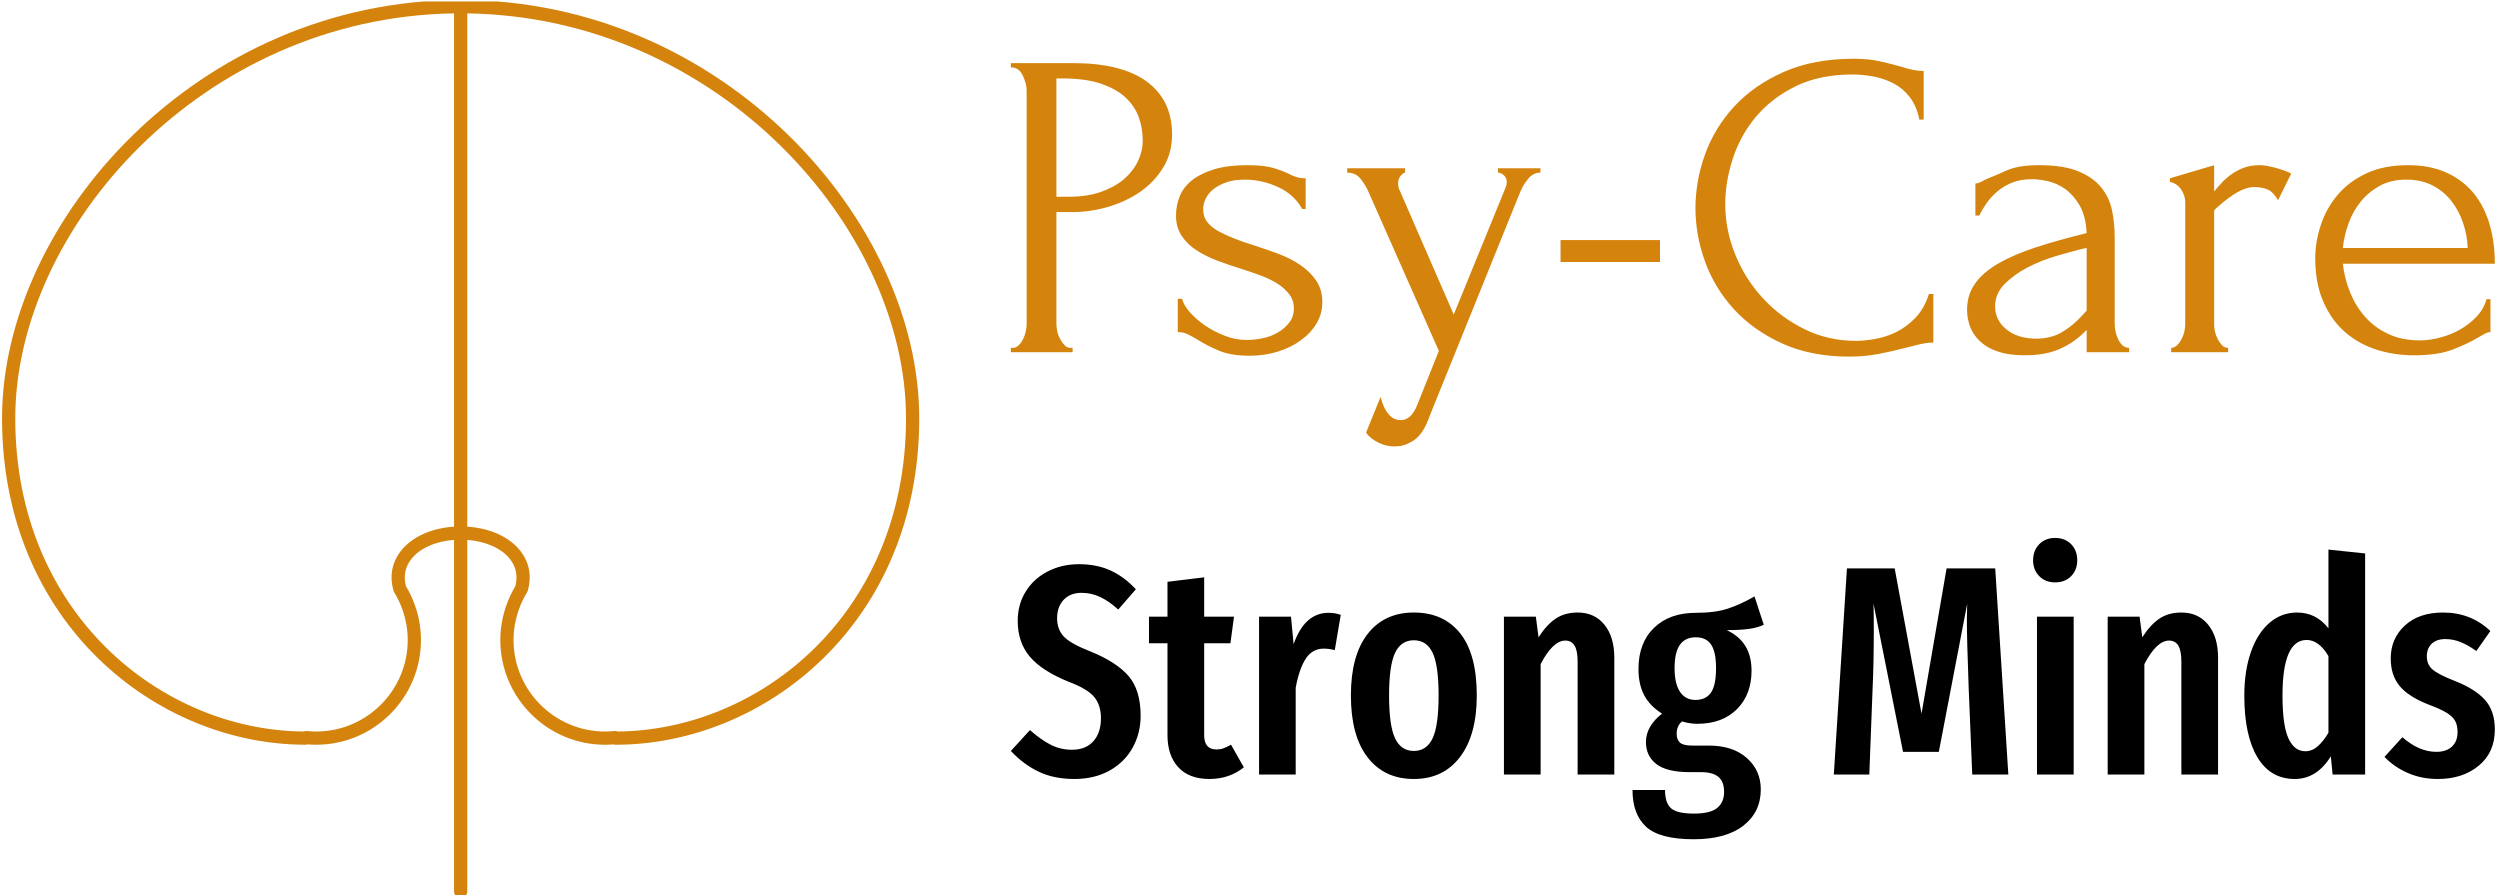 <svg xmlns="http://www.w3.org/2000/svg" version="1.1" xmlns:xlink="http://www.w3.org/1999/xlink" xmlns:svgjs="http://svgjs.dev/svgjs" width="1500" height="537" viewBox="0 0 1500 537"><g transform="matrix(1,0,0,1,-0.909,0.892)"><svg viewBox="0 0 396 142" data-background-color="#eaefed" preserveAspectRatio="xMidYMid meet" height="537" width="1500" xmlns="http://www.w3.org/2000/svg" xmlns:xlink="http://www.w3.org/1999/xlink"><g id="tight-bounds" transform="matrix(1,0,0,1,0.24,-0.236)"><svg viewBox="0 0 395.52 142.472" height="142.472" width="395.52"><g><svg viewBox="0 0 664.342 239.305" height="142.472" width="395.52"><g transform="matrix(1,0,0,1,268.822,15.651)"><svg viewBox="0 0 395.52 208.003" height="208.003" width="395.52"><g id="textblocktransform"><svg viewBox="0 0 395.52 208.003" height="208.003" width="395.52" id="textblock"><g><svg viewBox="0 0 395.52 103.316" height="103.316" width="395.52"><g transform="matrix(1,0,0,1,0,0)"><svg width="395.52" viewBox="2.2 -33.5 169.38 44.25" height="103.316" data-palette-color="#d4840d"><path d="M2.2-32.5L2.2-33 9.3-33Q14.85-33 17.73-30.88 20.6-28.75 20.6-24.85L20.6-24.85Q20.6-22.75 19.6-21.1 18.6-19.45 16.98-18.32 15.35-17.2 13.33-16.6 11.3-16 9.3-16L9.3-16 7.4-16 7.4-3.25Q7.4-2.85 7.5-2.38 7.6-1.9 7.83-1.5 8.05-1.1 8.33-0.8 8.6-0.5 9-0.5L9-0.5 9.25-0.5 9.25 0 2.2 0 2.2-0.5 2.45-0.5Q2.8-0.5 3.1-0.8 3.4-1.1 3.6-1.5 3.8-1.9 3.9-2.38 4-2.85 4-3.25L4-3.25 4-29.9Q4-30.6 3.6-31.5 3.2-32.4 2.45-32.5L2.45-32.5 2.2-32.5ZM8.1-31.25L7.4-31.25 7.4-17.75 8.9-17.75Q10.9-17.75 12.48-18.3 14.05-18.85 15.1-19.75 16.15-20.65 16.7-21.8 17.25-22.95 17.25-24.15L17.25-24.15Q17.25-25.6 16.78-26.88 16.3-28.15 15.23-29.13 14.15-30.1 12.4-30.68 10.65-31.25 8.1-31.25L8.1-31.25ZM37.75-5.7L37.75-5.7Q37.75-4.4 37.1-3.3 36.45-2.2 35.32-1.38 34.2-0.55 32.7-0.08 31.2 0.4 29.45 0.4L29.45 0.4Q27.3 0.4 25.95-0.18 24.6-0.75 23.65-1.35L23.65-1.35Q23-1.75 22.45-2.02 21.9-2.3 21.25-2.3L21.25-2.3 21.25-6.1 21.75-6.1Q21.9-5.4 22.62-4.58 23.35-3.75 24.37-3.05 25.4-2.35 26.62-1.88 27.85-1.4 29.1-1.4L29.1-1.4Q30-1.4 30.95-1.6 31.9-1.8 32.67-2.25 33.45-2.7 33.97-3.38 34.5-4.05 34.5-5L34.5-5Q34.5-5.95 33.95-6.65 33.4-7.35 32.55-7.88 31.7-8.4 30.6-8.8 29.5-9.2 28.4-9.55L28.4-9.55Q27.1-9.95 25.77-10.45 24.45-10.95 23.4-11.63 22.35-12.3 21.7-13.28 21.05-14.25 21.05-15.6L21.05-15.6Q21.05-16.75 21.47-17.8 21.9-18.85 22.87-19.63 23.85-20.4 25.4-20.88 26.95-21.35 29.15-21.35L29.15-21.35Q31.1-21.35 32.17-21.03 33.25-20.7 33.95-20.35L33.95-20.35Q34.4-20.1 34.85-19.98 35.3-19.85 35.85-19.85L35.85-19.85 35.85-16.35 35.45-16.35Q34.55-18 32.7-18.85 30.85-19.7 28.9-19.7L28.9-19.7Q27.65-19.7 26.75-19.38 25.85-19.05 25.27-18.57 24.7-18.1 24.42-17.5 24.15-16.9 24.15-16.3L24.15-16.3Q24.15-15.45 24.62-14.85 25.1-14.25 25.92-13.8 26.75-13.35 27.77-12.95 28.8-12.55 29.95-12.2L29.95-12.2Q31.35-11.75 32.75-11.23 34.15-10.7 35.25-9.95 36.35-9.2 37.05-8.18 37.75-7.15 37.75-5.7ZM60.34-18.3L50.05 7.15Q49.34 9.25 48.27 10 47.2 10.75 46.05 10.75L46.05 10.75Q45.3 10.75 44.72 10.55 44.15 10.35 43.72 10.08 43.3 9.8 43.05 9.55 42.8 9.3 42.75 9.15L42.75 9.15 44.4 5.1Q44.65 6 44.9 6.45L44.9 6.45Q45.15 6.95 45.59 7.35 46.05 7.75 46.7 7.75L46.7 7.75Q47.9 7.75 48.59 6L48.59 6 51.05-0.15 43-18.35Q42.75-18.95 42.17-19.73 41.59-20.5 40.59-20.5L40.59-20.5 40.59-21 47.2-21 47.2-20.5Q47-20.5 46.7-20.15 46.4-19.8 46.4-19.25L46.4-19.25Q46.4-18.8 46.59-18.45L46.59-18.45 52.75-4.3 58.65-18.75Q58.8-19.1 58.8-19.4L58.8-19.4Q58.8-19.9 58.47-20.2 58.15-20.5 57.8-20.5L57.8-20.5 57.8-21 62.65-21 62.65-20.5Q61.84-20.5 61.27-19.83 60.7-19.15 60.34-18.3L60.34-18.3ZM76.29-10.3L64.94-10.3 64.94-12.8 76.29-12.8 76.29-10.3ZM98.24-31.7L98.24-31.7Q94.54-31.7 91.82-30.38 89.09-29.05 87.29-26.93 85.49-24.8 84.62-22.15 83.74-19.5 83.74-16.9L83.74-16.9Q83.74-13.95 84.89-11.13 86.04-8.3 88.07-6.13 90.09-3.95 92.79-2.63 95.49-1.3 98.64-1.3L98.64-1.3Q99.54-1.3 100.77-1.5 101.99-1.7 103.19-2.27 104.39-2.85 105.42-3.9 106.44-4.95 106.99-6.65L106.99-6.65 107.49-6.65 107.49-1.1Q106.74-1.1 105.92-0.9 105.09-0.7 104.09-0.45L104.09-0.45Q102.79-0.1 101.22 0.2 99.64 0.5 97.89 0.5L97.89 0.5Q93.54 0.5 90.24-1 86.94-2.5 84.74-4.9 82.54-7.3 81.44-10.33 80.34-13.35 80.34-16.45L80.34-16.45Q80.34-19.55 81.44-22.6 82.54-25.65 84.79-28.08 87.04-30.5 90.44-32 93.84-33.5 98.44-33.5L98.44-33.5Q100.09-33.5 101.42-33.2 102.74-32.9 103.79-32.6L103.79-32.6Q104.54-32.35 105.17-32.23 105.79-32.1 106.39-32.1L106.39-32.1 106.39-26.55 105.89-26.55Q105.59-28.1 104.79-29.13 103.99-30.15 102.92-30.7 101.84-31.25 100.62-31.48 99.39-31.7 98.24-31.7ZM129.84 0L124.99 0 124.99-2.55 124.74-2.3Q123.49-1.05 121.86-0.35 120.24 0.35 117.94 0.35L117.94 0.35Q116.19 0.35 114.94-0.05 113.69-0.45 112.89-1.18 112.09-1.9 111.71-2.85 111.34-3.8 111.34-4.85L111.34-4.85Q111.34-6.55 112.26-7.85 113.19-9.15 114.94-10.15 116.69-11.15 119.21-11.98 121.74-12.8 124.99-13.6L124.99-13.6Q124.89-15.55 124.19-16.75 123.49-17.95 122.54-18.63 121.59-19.3 120.54-19.53 119.49-19.75 118.74-19.75L118.74-19.75Q117.44-19.75 116.46-19.35 115.49-18.95 114.76-18.32 114.04-17.7 113.54-16.98 113.04-16.25 112.74-15.6L112.74-15.6 112.29-15.6 112.29-19.25Q112.69-19.3 113.04-19.5 113.39-19.7 113.89-19.9L113.89-19.9Q114.64-20.2 115.94-20.78 117.24-21.35 119.59-21.35L119.59-21.35Q122.34-21.35 124.04-20.65 125.74-19.95 126.66-18.8 127.59-17.65 127.89-16.18 128.19-14.7 128.19-13.15L128.19-13.15 128.19-3.25Q128.19-2.25 128.64-1.38 129.09-0.5 129.84-0.5L129.84-0.5 129.84 0ZM124.44-4.15L124.99-4.75 124.99-11.9 124.49-11.8Q123.29-11.5 121.56-11 119.84-10.5 118.29-9.7 116.74-8.9 115.64-7.8 114.54-6.7 114.54-5.25L114.54-5.25Q114.54-3.65 115.84-2.6 117.14-1.55 119.24-1.55L119.24-1.55Q120.89-1.55 122.14-2.27 123.39-3 124.44-4.15L124.44-4.15ZM148.34-20.4L146.84-17.35Q146.24-18.35 145.59-18.6 144.94-18.85 144.09-18.85L144.09-18.85Q143.54-18.85 142.91-18.6 142.29-18.35 141.69-17.95 141.09-17.55 140.51-17.07 139.94-16.6 139.54-16.2L139.54-16.2 139.54-3.2Q139.54-2.8 139.64-2.35 139.74-1.9 139.96-1.48 140.19-1.05 140.46-0.78 140.74-0.5 141.14-0.5L141.14-0.5 141.14 0 134.64 0 134.64-0.5Q134.99-0.5 135.29-0.78 135.59-1.05 135.81-1.48 136.04-1.9 136.14-2.35 136.24-2.8 136.24-3.2L136.24-3.2 136.24-17.15Q136.24-17.85 135.79-18.55 135.34-19.25 134.49-19.45L134.49-19.45 134.49-19.85 139.54-21.35 139.54-18.35Q139.99-18.9 140.49-19.43 140.99-19.95 141.61-20.38 142.24-20.8 142.99-21.08 143.74-21.35 144.74-21.35L144.74-21.35Q145.44-21.35 146.54-21.05 147.64-20.75 148.34-20.4L148.34-20.4ZM171.58-10.1L154.23-10.1Q154.43-8.35 155.08-6.78 155.73-5.2 156.81-4 157.88-2.8 159.43-2.08 160.98-1.35 163.03-1.35L163.03-1.35Q164.13-1.35 165.36-1.68 166.58-2 167.63-2.6 168.68-3.2 169.51-4.08 170.33-4.95 170.63-6.05L170.63-6.05 171.08-6.05 171.08-2.3Q170.78-2.3 170.41-2.1 170.03-1.9 169.53-1.6L169.53-1.6Q168.53-1 166.83-0.33 165.13 0.35 162.33 0.35L162.33 0.35Q160.08 0.35 158.06-0.3 156.03-0.95 154.48-2.3 152.93-3.65 152.01-5.75 151.08-7.85 151.08-10.75L151.08-10.75Q151.08-12.6 151.71-14.5 152.33-16.4 153.61-17.93 154.88-19.45 156.88-20.4 158.88-21.35 161.68-21.35L161.68-21.35Q164.18-21.35 166.06-20.5 167.93-19.65 169.16-18.15 170.38-16.65 170.98-14.6 171.58-12.55 171.58-10.1L171.58-10.1ZM161.48-19.7L161.48-19.7Q159.73-19.7 158.46-19 157.18-18.3 156.28-17.2 155.38-16.1 154.88-14.7 154.38-13.3 154.23-11.9L154.23-11.9 168.48-11.9Q168.43-13.35 167.96-14.75 167.48-16.15 166.63-17.25 165.78-18.35 164.48-19.03 163.18-19.7 161.48-19.7Z" opacity="1" transform="matrix(1,0,0,1,0,0)" fill="#d4840d" class="wordmark-text-0" data-fill-palette-color="primary" id="text-0"></path></svg></g></svg></g><g transform="matrix(1,0,0,1,0,127.707)"><svg viewBox="0 0 395.52 80.297" height="80.297" width="395.52"><g transform="matrix(1,0,0,1,0,0)"><svg width="395.52" viewBox="0.35 -39.65 248.72 50.5" height="80.297" data-palette-color="#000000"><path d="M11.75-35.25Q14.75-35.25 17.05-34.2 19.35-33.15 21.3-31.05L21.3-31.05 18.35-27.65Q16.8-29.05 15.33-29.75 13.85-30.45 12.2-30.45L12.2-30.45Q10.3-30.45 9.2-29.28 8.1-28.1 8.1-26.2L8.1-26.2Q8.1-24.3 9.25-23.1 10.4-21.9 13.75-20.6L13.75-20.6Q18.05-18.85 20.08-16.5 22.1-14.15 22.1-9.85L22.1-9.85Q22.1-6.9 20.75-4.48 19.4-2.05 16.88-0.65 14.35 0.75 11 0.75L11 0.75Q7.55 0.75 5-0.48 2.45-1.7 0.35-3.95L0.35-3.95 3.55-7.45Q5.35-5.85 7-5 8.65-4.15 10.6-4.15L10.6-4.15Q12.9-4.15 14.18-5.58 15.45-7 15.45-9.45L15.45-9.45Q15.45-11.6 14.33-12.98 13.2-14.35 10.15-15.5L10.15-15.5Q5.55-17.35 3.53-19.75 1.5-22.15 1.5-25.75L1.5-25.75Q1.5-28.5 2.83-30.65 4.15-32.8 6.5-34.02 8.85-35.25 11.75-35.25L11.75-35.25ZM37.25-5L39.4-1.2Q36.95 0.75 33.65 0.75L33.65 0.75Q30.2 0.75 28.4-1.23 26.6-3.2 26.6-6.6L26.6-6.6 26.6-22 23.5-22 23.5-26.45 26.6-26.45 26.6-32.3 32.75-33.05 32.75-26.45 37.75-26.45 37.15-22 32.75-22 32.75-6.6Q32.75-4.2 34.8-4.2L34.8-4.2Q35.45-4.2 35.95-4.38 36.45-4.55 37.25-5L37.25-5ZM53.59-27.1Q54.74-27.1 55.64-26.75L55.64-26.75 54.64-20.85Q53.64-21.1 52.8-21.1L52.8-21.1Q50.89-21.1 49.8-19.45 48.7-17.8 48.09-14.55L48.09-14.55 48.09 0 41.95 0 41.95-26.45 47.3-26.45 47.74-21.85Q49.59-27.1 53.59-27.1L53.59-27.1ZM67.89-27.15Q72.89-27.15 75.67-23.65 78.44-20.15 78.44-13.25L78.44-13.25Q78.44-6.65 75.64-2.95 72.84 0.75 67.89 0.75L67.89 0.75Q62.94 0.75 60.14-2.88 57.34-6.5 57.34-13.25L57.34-13.25Q57.34-19.95 60.14-23.55 62.94-27.15 67.89-27.15L67.89-27.15ZM67.89-22.5Q65.74-22.5 64.74-20.38 63.74-18.25 63.74-13.25L63.74-13.25Q63.74-8.2 64.74-6.08 65.74-3.95 67.89-3.95L67.89-3.95Q70.04-3.95 71.04-6.08 72.04-8.2 72.04-13.25L72.04-13.25Q72.04-18.3 71.04-20.4 70.04-22.5 67.89-22.5L67.89-22.5ZM95.34-27.15Q98.19-27.15 99.84-25.1 101.49-23.05 101.49-19.6L101.49-19.6 101.49 0 95.34 0 95.34-18.9Q95.34-20.8 94.81-21.63 94.29-22.45 93.29-22.45L93.29-22.45Q91.19-22.45 89.14-18.5L89.14-18.5 89.14 0 82.99 0 82.99-26.45 88.34-26.45 88.79-23Q90.14-25.1 91.67-26.13 93.19-27.15 95.34-27.15L95.34-27.15ZM124.99-29.85L126.54-25.1Q125.49-24.6 124.01-24.4 122.54-24.2 120.34-24.2L120.34-24.2Q122.44-23.2 123.46-21.53 124.49-19.85 124.49-17.4L124.49-17.4Q124.49-13.4 122.04-10.95 119.59-8.5 115.39-8.5L115.39-8.5Q114.14-8.5 112.84-8.9L112.84-8.9Q111.94-8.15 111.94-6.85L111.94-6.85Q111.94-5.85 112.49-5.35 113.04-4.85 114.54-4.85L114.54-4.85 117.34-4.85Q121.34-4.85 123.69-2.78 126.04-0.7 126.04 2.5L126.04 2.5Q126.04 6.3 123.11 8.58 120.19 10.85 114.79 10.85L114.79 10.85Q109.09 10.85 106.81 8.75 104.54 6.65 104.54 2.6L104.54 2.6 109.99 2.6Q109.99 4.75 110.99 5.65 111.99 6.55 114.84 6.55L114.84 6.55Q117.59 6.55 118.74 5.6 119.89 4.65 119.89 2.9L119.89 2.9Q119.89 1.2 118.94 0.4 117.99-0.4 115.99-0.4L115.99-0.4 114.09-0.4Q110.29-0.4 108.54-1.75 106.79-3.1 106.79-5.45L106.79-5.45Q106.79-6.8 107.51-8.03 108.24-9.25 109.49-10.2L109.49-10.2Q107.44-11.5 106.49-13.3 105.54-15.1 105.54-17.7L105.54-17.7Q105.54-22.05 108.14-24.58 110.74-27.1 115.14-27.1L115.14-27.1Q118.39-27.1 120.51-27.8 122.64-28.5 124.99-29.85L124.99-29.85ZM115.14-23Q113.39-23 112.49-21.75 111.59-20.5 111.59-17.8L111.59-17.8Q111.59-15.25 112.49-13.88 113.39-12.5 115.09-12.5L115.09-12.5Q116.84-12.5 117.69-13.73 118.54-14.95 118.54-17.85L118.54-17.85Q118.54-20.55 117.71-21.78 116.89-23 115.14-23L115.14-23ZM165.33-34.55L167.53 0 161.48 0 160.88-14.6Q160.58-22.6 160.58-26L160.58-26 160.63-28.6 155.88-3.8 149.88-3.8 144.93-28.65Q144.98-27.15 144.98-24.05L144.98-24.05Q144.98-18.8 144.78-14.4L144.78-14.4 144.23 0 138.28 0 140.48-34.55 148.48-34.55 152.98-10.2 157.18-34.55 165.33-34.55ZM172.33-26.45L178.48-26.45 178.48 0 172.33 0 172.33-26.45ZM175.38-39.65Q177.03-39.65 178.06-38.6 179.08-37.55 179.08-35.9L179.08-35.9Q179.08-34.3 178.06-33.25 177.03-32.2 175.38-32.2L175.38-32.2Q173.73-32.2 172.71-33.25 171.68-34.3 171.68-35.9L171.68-35.9Q171.68-37.55 172.71-38.6 173.73-39.65 175.38-39.65L175.38-39.65ZM196.53-27.15Q199.38-27.15 201.03-25.1 202.68-23.05 202.68-19.6L202.68-19.6 202.68 0 196.53 0 196.53-18.9Q196.53-20.8 196-21.63 195.48-22.45 194.48-22.45L194.48-22.45Q192.38-22.45 190.33-18.5L190.33-18.5 190.33 0 184.18 0 184.18-26.45 189.53-26.45 189.98-23Q191.33-25.1 192.85-26.13 194.38-27.15 196.53-27.15L196.53-27.15ZM221.18-37.7L227.33-37.05 227.33 0 221.88 0 221.58-3.05Q219.23 0.75 215.53 0.75L215.53 0.75Q211.43 0.75 209.25-2.93 207.08-6.6 207.08-13.2L207.08-13.2Q207.08-17.4 208.2-20.58 209.33-23.75 211.33-25.45 213.33-27.15 215.93-27.15L215.93-27.15Q219.13-27.15 221.18-24.5L221.18-24.5 221.18-37.7ZM217.28-3.9Q218.43-3.9 219.35-4.7 220.28-5.5 221.18-7L221.18-7 221.18-19.85Q219.58-22.55 217.53-22.55L217.53-22.55Q213.48-22.55 213.48-13.25L213.48-13.25Q213.48-8.2 214.48-6.05 215.48-3.9 217.28-3.9L217.28-3.9ZM240.37-27.15Q245.07-27.15 248.32-24.05L248.32-24.05 245.97-20.7Q244.57-21.7 243.32-22.2 242.07-22.7 240.77-22.7L240.77-22.7Q239.32-22.7 238.5-21.93 237.67-21.15 237.67-19.8L237.67-19.8Q237.67-18.45 238.6-17.63 239.52-16.8 242.32-15.7L242.32-15.7Q245.77-14.35 247.42-12.5 249.07-10.65 249.07-7.55L249.07-7.55Q249.07-3.7 246.37-1.48 243.67 0.75 239.52 0.75L239.52 0.75Q236.82 0.75 234.55-0.23 232.27-1.2 230.57-2.95L230.57-2.95 233.57-6.25Q236.37-3.8 239.27-3.8L239.27-3.8Q240.92-3.8 241.87-4.67 242.82-5.55 242.82-7.1L242.82-7.1Q242.82-8.25 242.42-8.97 242.02-9.7 241.02-10.33 240.02-10.95 238.02-11.7L238.02-11.7Q234.57-13.05 233.1-14.85 231.62-16.65 231.62-19.45L231.62-19.45Q231.62-22.8 234-24.98 236.37-27.15 240.37-27.15L240.37-27.15Z" opacity="1" transform="matrix(1,0,0,1,0,0)" fill="#000000" class="slogan-text-1" data-fill-palette-color="secondary" id="text-1"></path></svg></g></svg></g></svg></g></svg></g><g><svg viewBox="0 0 244.431 239.305" height="239.305" width="244.431"><g><svg xmlns="http://www.w3.org/2000/svg" xmlns:xlink="http://www.w3.org/1999/xlink" version="1.1" x="0" y="0" viewBox="12.833 13.54 69.334 67.88" enable-background="new 0 0 95 95" xml:space="preserve" height="239.305" width="244.431" class="icon-icon-0" data-fill-palette-color="accent" id="icon-0"><g fill="#d4840d" data-fill-palette-color="accent"><path d="M35.784 69.836c0.046 0 0.095-0.01 0.143-0.027 0.216 0.019 0.435 0.027 0.656 0.027 4.365 0 7.917-3.552 7.917-7.917 0-0.903-0.159-1.804-0.473-2.675-0.175-0.485-0.397-0.954-0.662-1.395-0.193-0.75-0.065-1.43 0.382-2.02 0.628-0.83 1.848-1.374 3.254-1.48v26.571c0 0.276 0.224 0.5 0.5 0.5s0.5-0.224 0.5-0.5V54.352c1.405 0.105 2.625 0.65 3.252 1.479 0.447 0.59 0.575 1.269 0.382 2.019-0.265 0.44-0.486 0.909-0.662 1.396C50.66 60.116 50.5 61.016 50.5 61.92c0 4.365 3.552 7.917 7.917 7.917 0.216 0 0.429-0.009 0.64-0.026 0.051 0.019 0.104 0.026 0.159 0.026 11.282 0 22.951-9.229 22.951-24.674 0-14.928-14.825-31.623-34.667-31.623S12.833 30.234 12.833 45.162C12.833 60.605 24.502 69.836 35.784 69.836zM48.001 14.552c19.017 0.279 33.166 16.281 33.166 30.61 0 14.743-11.049 23.584-21.788 23.673-0.076-0.032-0.162-0.045-0.246-0.036-0.234 0.024-0.474 0.037-0.716 0.037-3.813 0-6.917-3.104-6.917-6.917 0-0.787 0.141-1.573 0.414-2.337 0.159-0.443 0.365-0.872 0.609-1.271 0.024-0.039 0.043-0.082 0.057-0.127 0.303-1.076 0.119-2.1-0.529-2.955-0.822-1.086-2.313-1.766-4.05-1.877V14.552zM47.001 14.552v38.8c-1.736 0.111-3.229 0.791-4.052 1.877-0.648 0.855-0.832 1.879-0.529 2.955 0.013 0.045 0.031 0.088 0.056 0.127 0.245 0.399 0.451 0.828 0.61 1.271 0.274 0.764 0.414 1.55 0.414 2.337 0 3.813-3.103 6.917-6.917 6.917-0.242 0-0.48-0.013-0.716-0.037-0.065-0.012-0.146 0.008-0.219 0.037-10.747-0.074-21.815-8.918-21.815-23.674C13.833 30.833 27.984 14.83 47.001 14.552z" fill="#d4840d" data-fill-palette-color="accent"></path></g></svg></g></svg></g></svg></g><defs></defs></svg><rect width="395.52" height="142.472" fill="none" stroke="none" visibility="hidden"></rect></g></svg></g></svg>